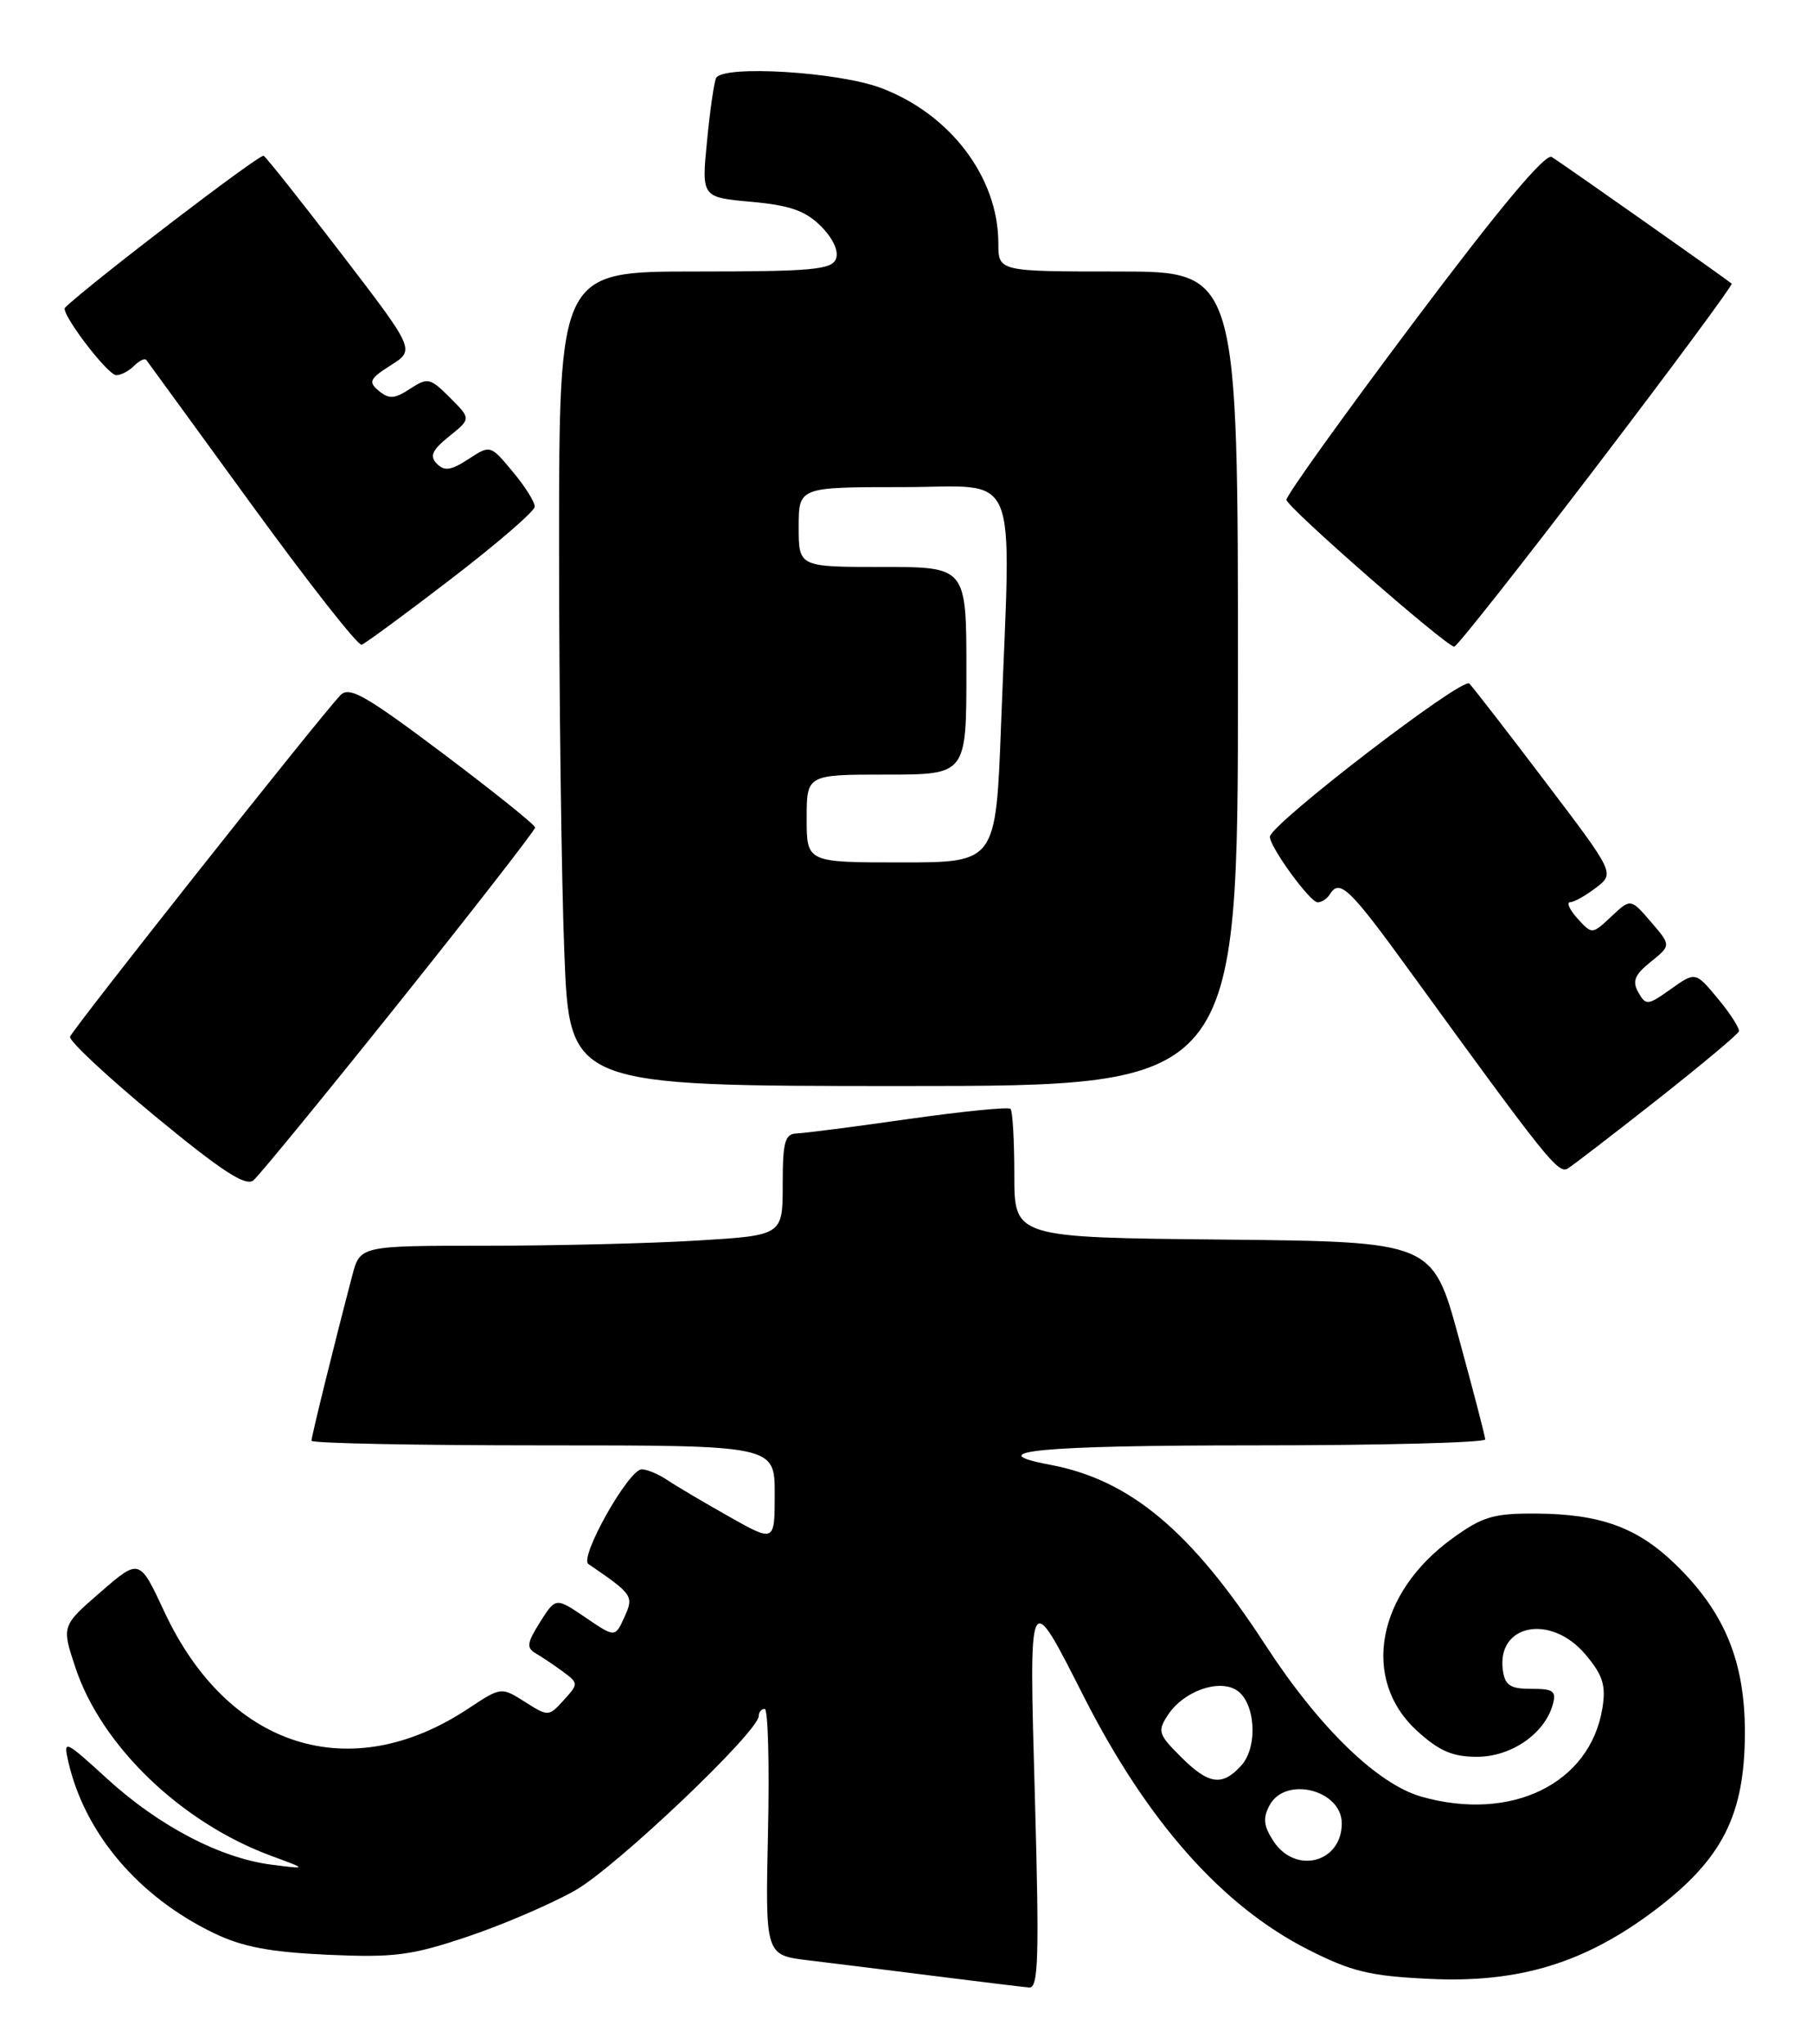 <?xml version="1.0" encoding="UTF-8" standalone="no"?>
<!DOCTYPE svg PUBLIC "-//W3C//DTD SVG 1.1//EN" "http://www.w3.org/Graphics/SVG/1.1/DTD/svg11.dtd" >
<svg xmlns="http://www.w3.org/2000/svg" xmlns:xlink="http://www.w3.org/1999/xlink" version="1.1" viewBox="0 0 227 256">
 <g >
 <path fill="currentColor"
d=" M 129.58 225.25 C 128.83 198.48 128.72 198.72 135.72 212.50 C 143.64 228.10 153.02 238.68 163.76 244.13 C 169.21 246.90 171.52 247.46 178.99 247.81 C 190.21 248.35 198.50 245.81 207.29 239.14 C 215.65 232.80 218.44 227.29 218.47 217.08 C 218.50 208.10 215.96 201.90 209.77 195.89 C 205.01 191.28 200.41 189.60 192.35 189.54 C 187.00 189.51 185.63 189.91 181.85 192.65 C 172.37 199.51 170.38 210.29 177.39 216.72 C 180.18 219.27 181.85 220.00 184.93 220.00 C 189.20 220.00 193.37 217.14 194.41 213.49 C 194.90 211.77 194.51 211.48 191.74 211.49 C 189.11 211.50 188.44 211.06 188.17 209.19 C 187.35 203.38 194.18 202.05 198.51 207.19 C 200.70 209.79 201.09 211.05 200.63 213.92 C 199.09 223.36 189.26 228.18 178.00 225.00 C 172.47 223.44 165.16 216.34 158.45 206.02 C 149.17 191.73 141.50 185.31 131.48 183.43 C 122.47 181.74 130.25 181.00 157.00 181.00 C 172.95 181.00 185.98 180.66 185.96 180.25 C 185.94 179.84 184.45 174.10 182.64 167.50 C 179.37 155.50 179.37 155.50 153.18 155.23 C 127.00 154.97 127.00 154.97 127.00 147.15 C 127.00 142.85 126.79 139.12 126.52 138.86 C 126.26 138.60 120.53 139.17 113.77 140.13 C 107.02 141.09 100.71 141.91 99.75 141.94 C 98.27 141.99 98.00 142.99 98.00 148.35 C 98.00 154.70 98.00 154.70 87.34 155.35 C 81.48 155.71 69.58 156.00 60.88 156.00 C 45.08 156.00 45.08 156.00 44.10 159.75 C 41.80 168.52 39.00 179.88 39.00 180.42 C 39.00 180.74 52.05 181.00 68.00 181.00 C 97.00 181.00 97.00 181.00 97.00 187.07 C 97.00 193.15 97.00 193.15 91.25 189.90 C 88.09 188.12 84.61 186.06 83.53 185.33 C 82.44 184.60 81.01 184.00 80.35 184.00 C 78.71 184.00 72.49 195.05 73.67 195.86 C 79.25 199.67 79.38 199.86 78.18 202.51 C 77.01 205.08 77.01 205.08 73.30 202.55 C 69.58 200.03 69.58 200.03 67.62 203.13 C 65.98 205.73 65.89 206.36 67.08 207.05 C 67.86 207.50 69.39 208.53 70.49 209.34 C 72.44 210.79 72.44 210.86 70.58 212.91 C 68.71 214.97 68.65 214.98 65.72 213.12 C 62.75 211.24 62.75 211.24 58.62 213.97 C 43.83 223.78 28.52 218.89 20.57 201.82 C 17.46 195.15 17.46 195.15 12.58 199.38 C 7.71 203.61 7.71 203.61 9.44 208.82 C 12.70 218.65 22.71 228.27 34.00 232.42 C 38.50 234.08 38.50 234.08 34.00 233.51 C 27.61 232.70 19.90 228.67 13.44 222.77 C 8.09 217.88 7.91 217.80 8.55 220.60 C 10.61 229.60 17.34 237.53 26.78 242.08 C 30.36 243.81 33.81 244.46 41.01 244.79 C 49.35 245.16 51.49 244.89 58.51 242.53 C 62.90 241.06 68.97 238.45 72.00 236.74 C 77.12 233.84 95.00 216.85 95.00 214.88 C 95.00 214.40 95.34 214.00 95.75 214.00 C 96.16 214.00 96.35 220.94 96.16 229.42 C 95.82 244.83 95.82 244.83 101.16 245.48 C 104.10 245.83 111.22 246.72 117.00 247.45 C 122.78 248.18 128.12 248.83 128.87 248.89 C 130.02 248.98 130.13 245.06 129.58 225.25 Z  M 50.01 125.49 C 59.35 113.80 67.00 103.96 67.00 103.63 C 67.00 103.30 61.80 99.13 55.45 94.35 C 45.65 86.99 43.70 85.89 42.59 87.09 C 39.60 90.31 9.01 128.97 8.77 129.83 C 8.62 130.34 13.44 134.84 19.47 139.82 C 27.77 146.67 30.76 148.61 31.73 147.81 C 32.44 147.22 40.67 137.17 50.01 125.49 Z  M 207.50 137.71 C 213.00 133.37 217.60 129.53 217.72 129.16 C 217.84 128.80 216.67 126.96 215.11 125.08 C 212.28 121.67 212.28 121.67 209.20 123.86 C 206.31 125.92 206.07 125.94 205.13 124.27 C 204.34 122.87 204.67 122.07 206.68 120.45 C 209.24 118.39 209.24 118.39 206.71 115.45 C 204.17 112.50 204.17 112.50 201.75 114.77 C 199.34 117.03 199.34 117.03 197.51 115.02 C 196.51 113.91 196.10 112.99 196.60 112.98 C 197.09 112.97 198.55 112.15 199.84 111.16 C 202.18 109.36 202.18 109.36 193.51 97.93 C 188.75 91.64 184.45 86.10 183.97 85.60 C 183.12 84.73 159.00 103.26 159.00 104.79 C 159.00 106.09 164.03 113.00 164.98 113.00 C 165.47 113.00 166.16 112.55 166.50 112.00 C 167.73 110.00 168.96 111.18 176.62 121.75 C 193.75 145.35 195.11 147.05 196.31 146.32 C 196.96 145.92 202.00 142.04 207.50 137.71 Z  M 155.00 85.00 C 155.00 34.00 155.00 34.00 140.00 34.00 C 125.00 34.00 125.00 34.00 125.00 30.47 C 125.00 22.22 118.98 14.26 110.26 11.00 C 104.91 9.00 90.63 8.13 89.67 9.75 C 89.43 10.16 88.91 13.70 88.53 17.60 C 87.83 24.71 87.83 24.71 94.06 25.27 C 98.90 25.71 100.85 26.39 102.79 28.33 C 104.30 29.85 105.04 31.45 104.67 32.41 C 104.15 33.78 101.66 34.00 87.03 34.00 C 70.00 34.00 70.00 34.00 70.00 68.34 C 70.00 87.23 70.30 110.18 70.66 119.34 C 71.31 136.00 71.31 136.00 113.16 136.00 C 155.00 136.00 155.00 136.00 155.00 85.00 Z  M 56.50 72.48 C 62.22 68.09 66.92 64.03 66.95 63.46 C 66.98 62.89 65.74 60.91 64.19 59.06 C 61.39 55.70 61.39 55.70 58.64 57.50 C 56.48 58.91 55.64 59.04 54.70 58.07 C 53.76 57.12 54.10 56.37 56.24 54.64 C 58.98 52.44 58.98 52.44 56.34 49.80 C 53.86 47.31 53.55 47.25 51.34 48.69 C 49.41 49.96 48.71 50.01 47.44 48.95 C 46.08 47.83 46.27 47.43 48.93 45.74 C 51.97 43.82 51.97 43.82 42.81 31.86 C 37.77 25.29 33.37 19.73 33.01 19.51 C 32.55 19.22 11.14 35.60 8.14 38.53 C 7.52 39.14 13.45 46.96 14.55 46.98 C 15.13 46.99 16.13 46.47 16.78 45.82 C 17.43 45.17 18.12 44.83 18.31 45.07 C 18.49 45.31 24.45 53.49 31.55 63.26 C 38.65 73.02 44.82 80.89 45.28 80.74 C 45.73 80.59 50.78 76.87 56.50 72.48 Z  M 199.90 58.40 C 209.38 45.97 216.99 35.67 216.82 35.52 C 216.14 34.93 195.43 20.35 194.29 19.66 C 193.48 19.17 187.68 26.12 177.04 40.30 C 168.22 52.05 161.03 62.08 161.07 62.59 C 161.14 63.53 181.04 80.93 182.08 80.98 C 182.41 80.99 190.42 70.83 199.90 58.40 Z  M 159.45 230.57 C 158.21 228.67 158.10 227.67 158.96 226.07 C 160.94 222.37 168.00 224.14 168.00 228.34 C 168.00 233.26 162.21 234.77 159.45 230.57 Z  M 147.82 219.97 C 145.01 217.17 144.90 216.78 146.26 214.72 C 148.19 211.81 152.55 210.23 154.80 211.64 C 157.19 213.13 157.55 218.73 155.42 221.09 C 153.02 223.74 151.33 223.49 147.82 219.97 Z  M 101.00 102.50 C 101.00 97.00 101.00 97.00 111.00 97.00 C 121.00 97.00 121.00 97.00 121.00 84.00 C 121.00 71.00 121.00 71.00 110.50 71.00 C 100.00 71.00 100.00 71.00 100.00 66.00 C 100.00 61.00 100.00 61.00 113.00 61.00 C 127.91 61.00 126.59 57.82 125.34 90.75 C 124.69 108.00 124.69 108.00 112.84 108.00 C 101.00 108.00 101.00 108.00 101.00 102.50 Z "/>
</g>
</svg>